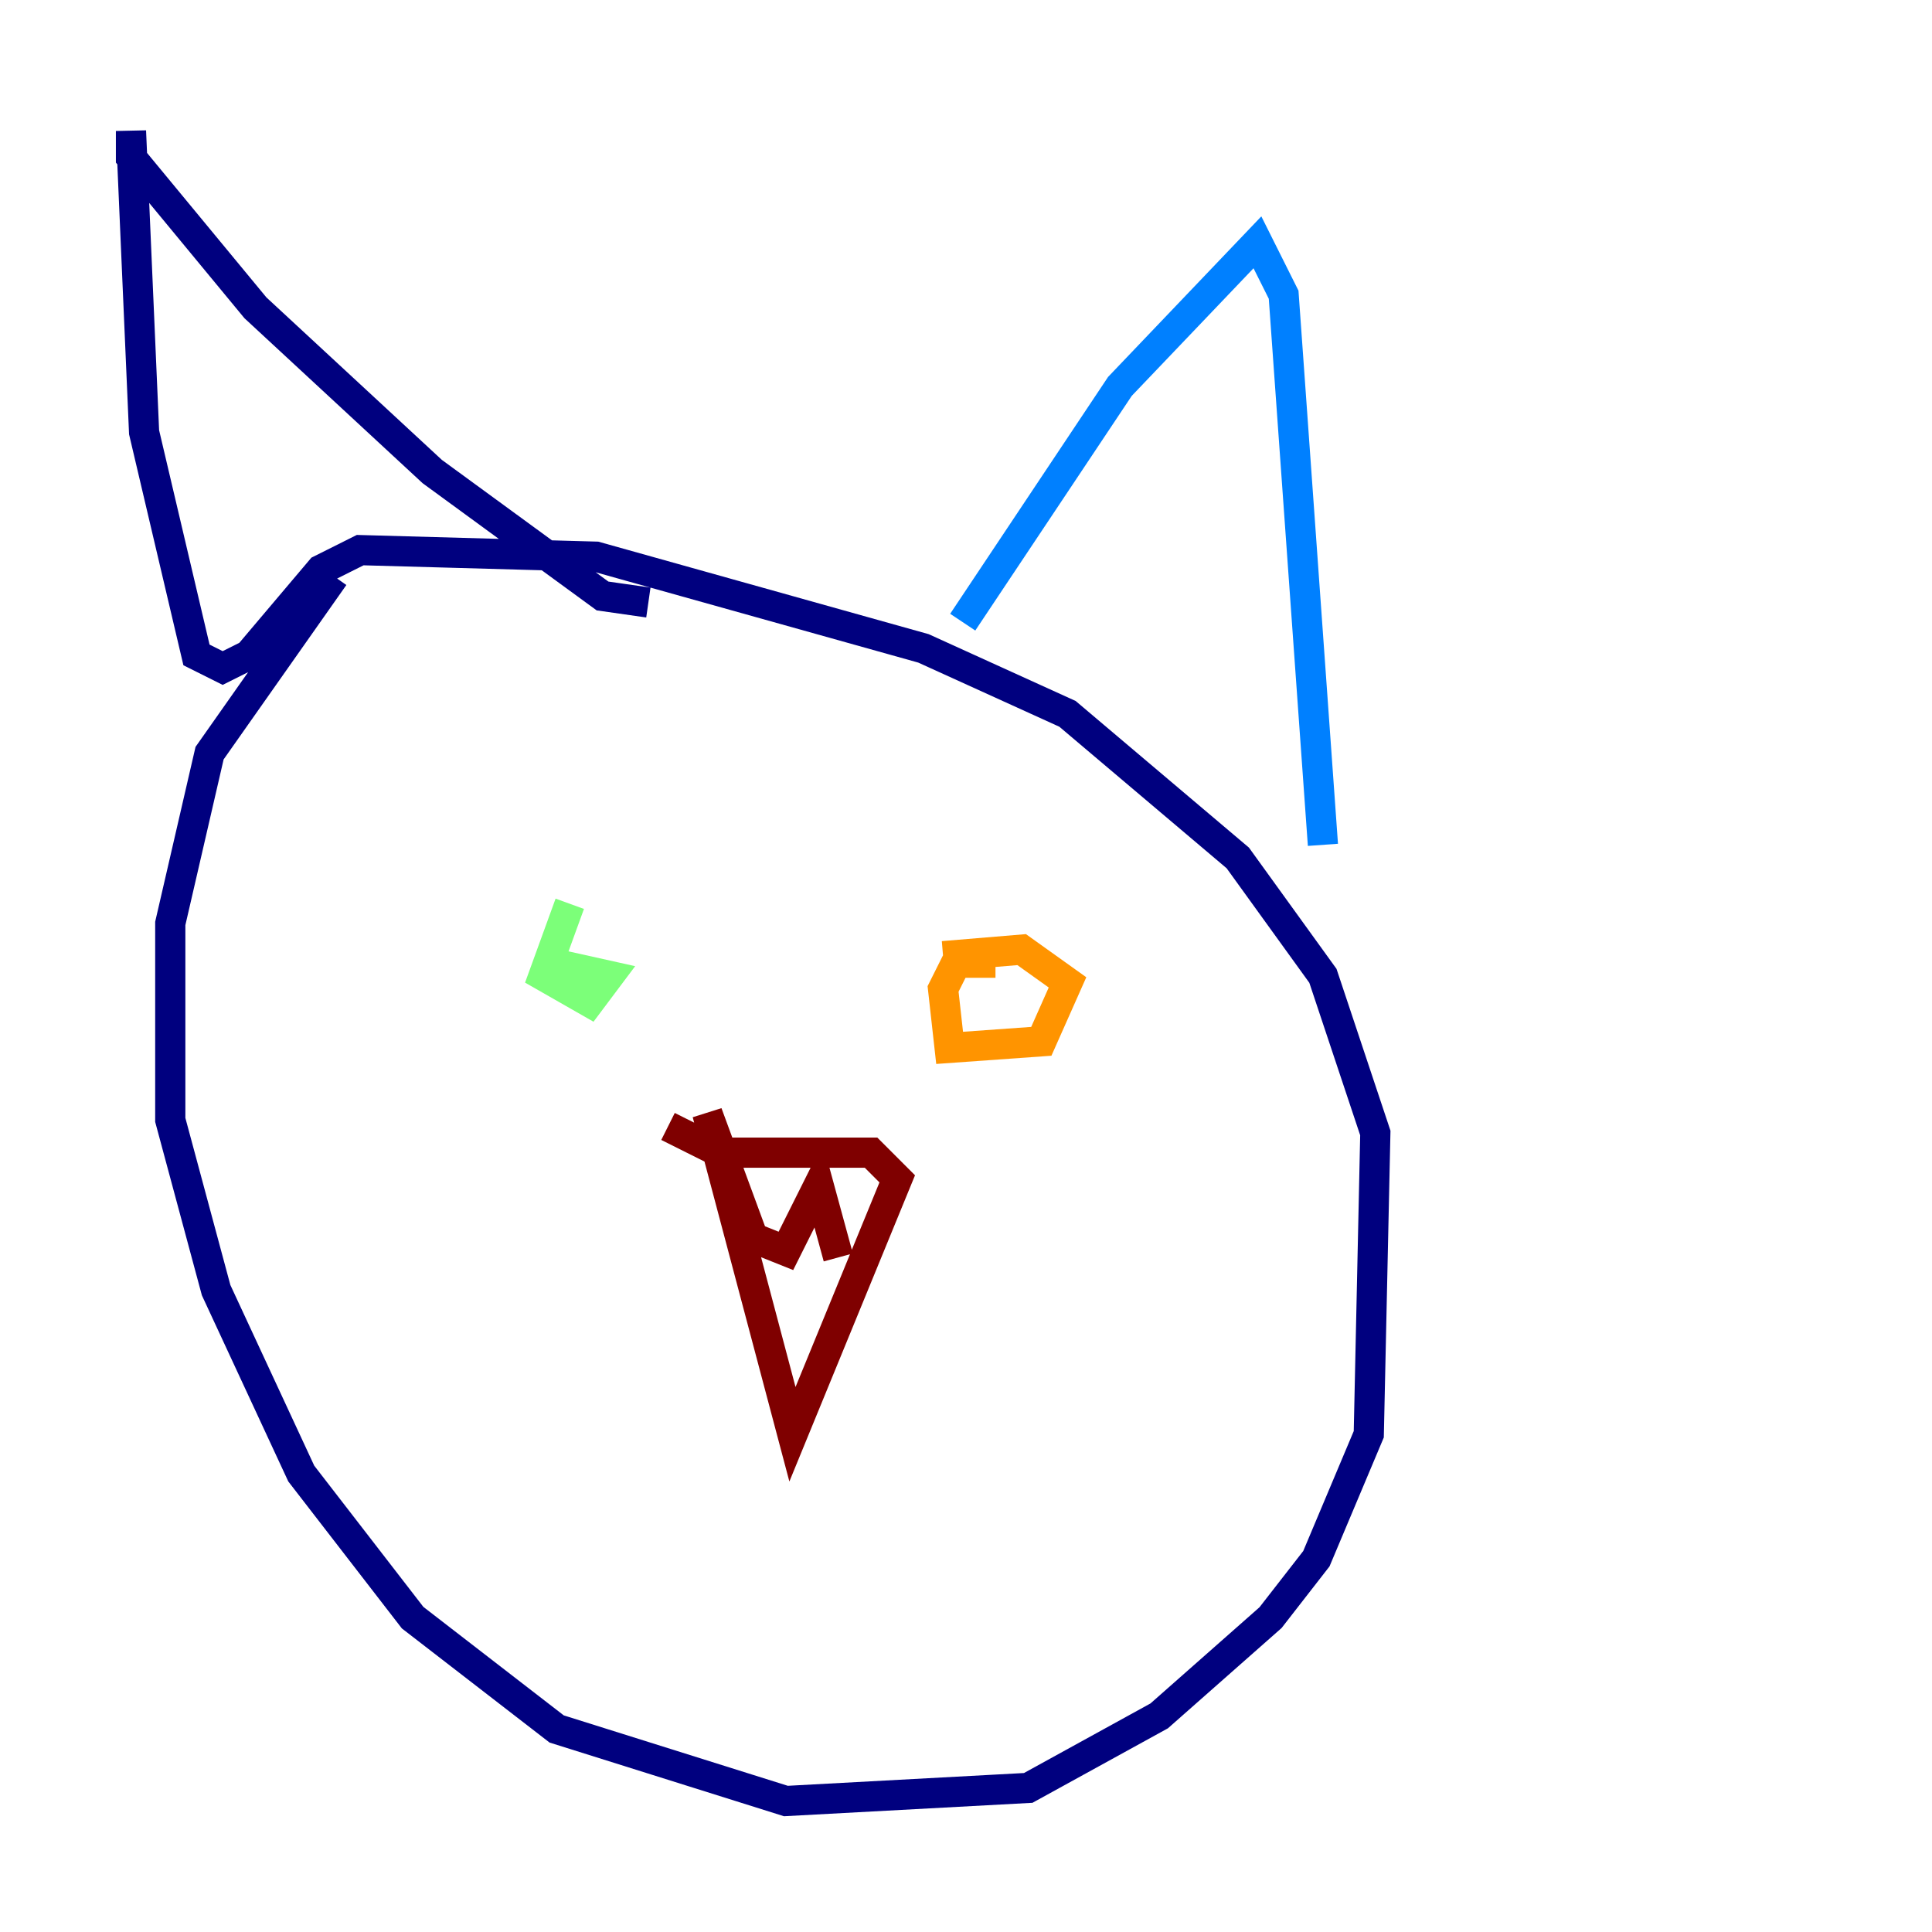 <?xml version="1.0" encoding="utf-8" ?>
<svg baseProfile="tiny" height="128" version="1.2" viewBox="0,0,128,128" width="128" xmlns="http://www.w3.org/2000/svg" xmlns:ev="http://www.w3.org/2001/xml-events" xmlns:xlink="http://www.w3.org/1999/xlink"><defs /><polyline fill="none" points="22.129,38.183 13.885,49.898 11.281,61.18 11.281,74.197 14.319,85.478 19.959,97.627 27.336,107.173 36.881,114.549 52.068,119.322 68.122,118.454 76.8,113.681 84.176,107.173 87.214,103.268 90.685,95.024 91.119,75.064 87.647,64.651 82.007,56.841 70.725,47.295 61.18,42.956 39.485,36.881 23.864,36.447 21.261,37.749 16.488,43.39 14.752,44.258 13.017,43.39 9.546,28.637 8.678,8.678 8.678,10.414 16.922,20.393 28.637,31.241 39.919,39.485 42.956,39.919" stroke="#00007f" stroke-width="2" /><polyline fill="none" points="63.783,41.22 74.197,25.6 83.308,16.054 85.044,19.525 87.647,55.973" stroke="#0080ff" stroke-width="2" /><polyline fill="none" points="37.749,59.878 36.014,64.651 39.051,66.386 40.352,64.651 36.447,63.783" stroke="#7cff79" stroke-width="2" /><polyline fill="none" points="65.953,63.783 63.349,63.783 62.481,65.519 62.915,69.424 68.99,68.99 70.725,65.085 67.688,62.915 62.481,63.349" stroke="#ff9400" stroke-width="2" /><polyline fill="none" points="44.258,74.63 47.729,76.366 57.709,76.366 59.444,78.102 52.502,95.024 46.861,73.763 49.898,82.007 52.068,82.875 54.237,78.536 55.539,83.308" stroke="#7f0000" stroke-width="2" /></svg>